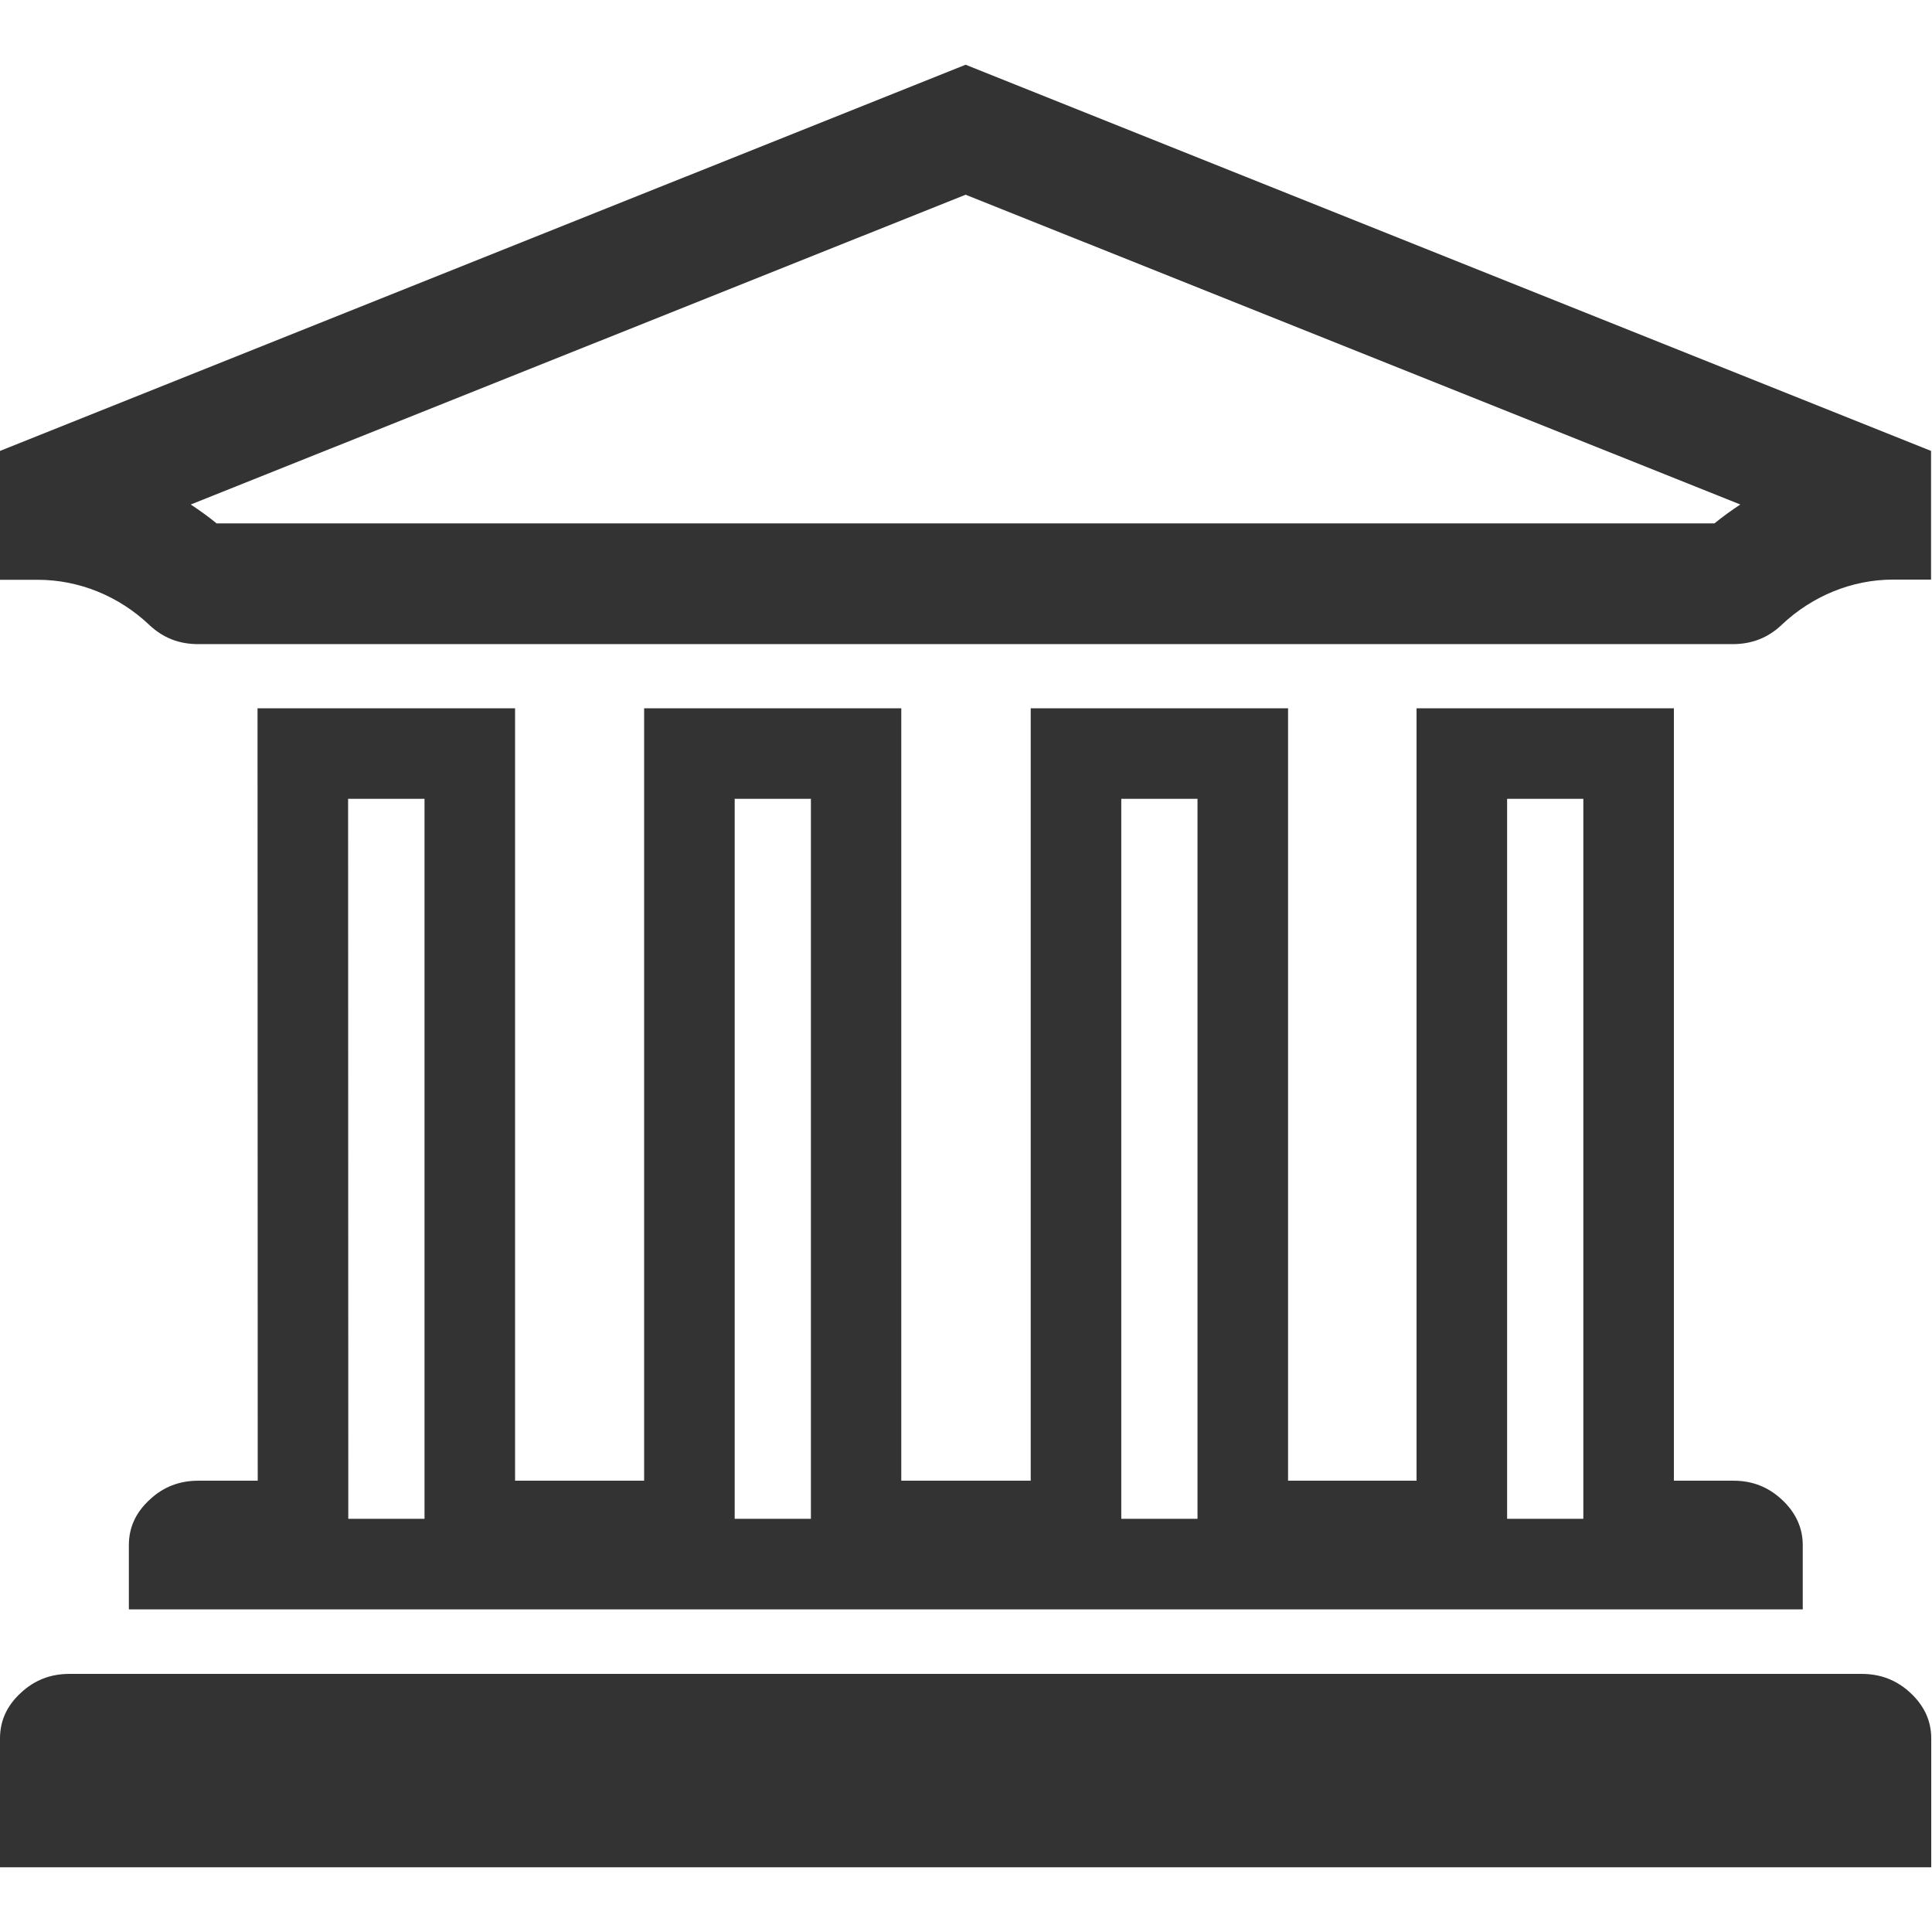 <?xml version="1.0" standalone="no"?><!DOCTYPE svg PUBLIC "-//W3C//DTD SVG 1.1//EN" "http://www.w3.org/Graphics/SVG/1.1/DTD/svg11.dtd"><svg class="icon" width="200px" height="200.00px" viewBox="0 0 1024 1024" version="1.1" xmlns="http://www.w3.org/2000/svg"><path fill="#333333" d="M511.8 103.2l410.6 164.2c-4.7 3.1-9.3 6.4-13.7 10H114.8c-4.4-3.6-9-6.9-13.7-10l410.7-164.2m0-68.9L0 239v68.3h20c22 0 43 8.7 59 23.8l0.2 0.2c7.3 6.8 15.7 10.1 25.8 10.1h813.4c10 0 18.6-3.3 25.8-10.1l0.2-0.2c16-15.1 37-23.9 59-23.9h20.1V239L511.8 34.3zM986.7 887.2H36.8c-10 0-18.6 3.3-25.8 10.1-7.4 6.8-11 14.8-11 24.1v68.3h1023.6v-68.3c0-9.3-3.7-17.3-11-24.1-7.3-6.8-15.8-10.1-25.9-10.1zM839.2 423.4V805h-40.4V423.4h40.4m-204.5 0V805h-40.4V423.4h40.4m-204.9 0V805h-40.4V423.4h40.4m-204.8 0V805h-40.4v-20.2l-0.1-361.4H225m662.2-48H750.8v409.4h-68.1V375.4H546.3v409.4h-68.6V375.4H341.4v409.4H273V375.4H136.5l0.1 409.4h-31.5c-10 0-18.6 3.3-25.8 10.1-7.4 6.8-11 14.8-11 24.1v34h887.2v-34c0-9.2-3.7-17.3-11-24.1-7.3-6.8-15.7-10.1-25.8-10.1h-31.5V375.4z" /></svg>